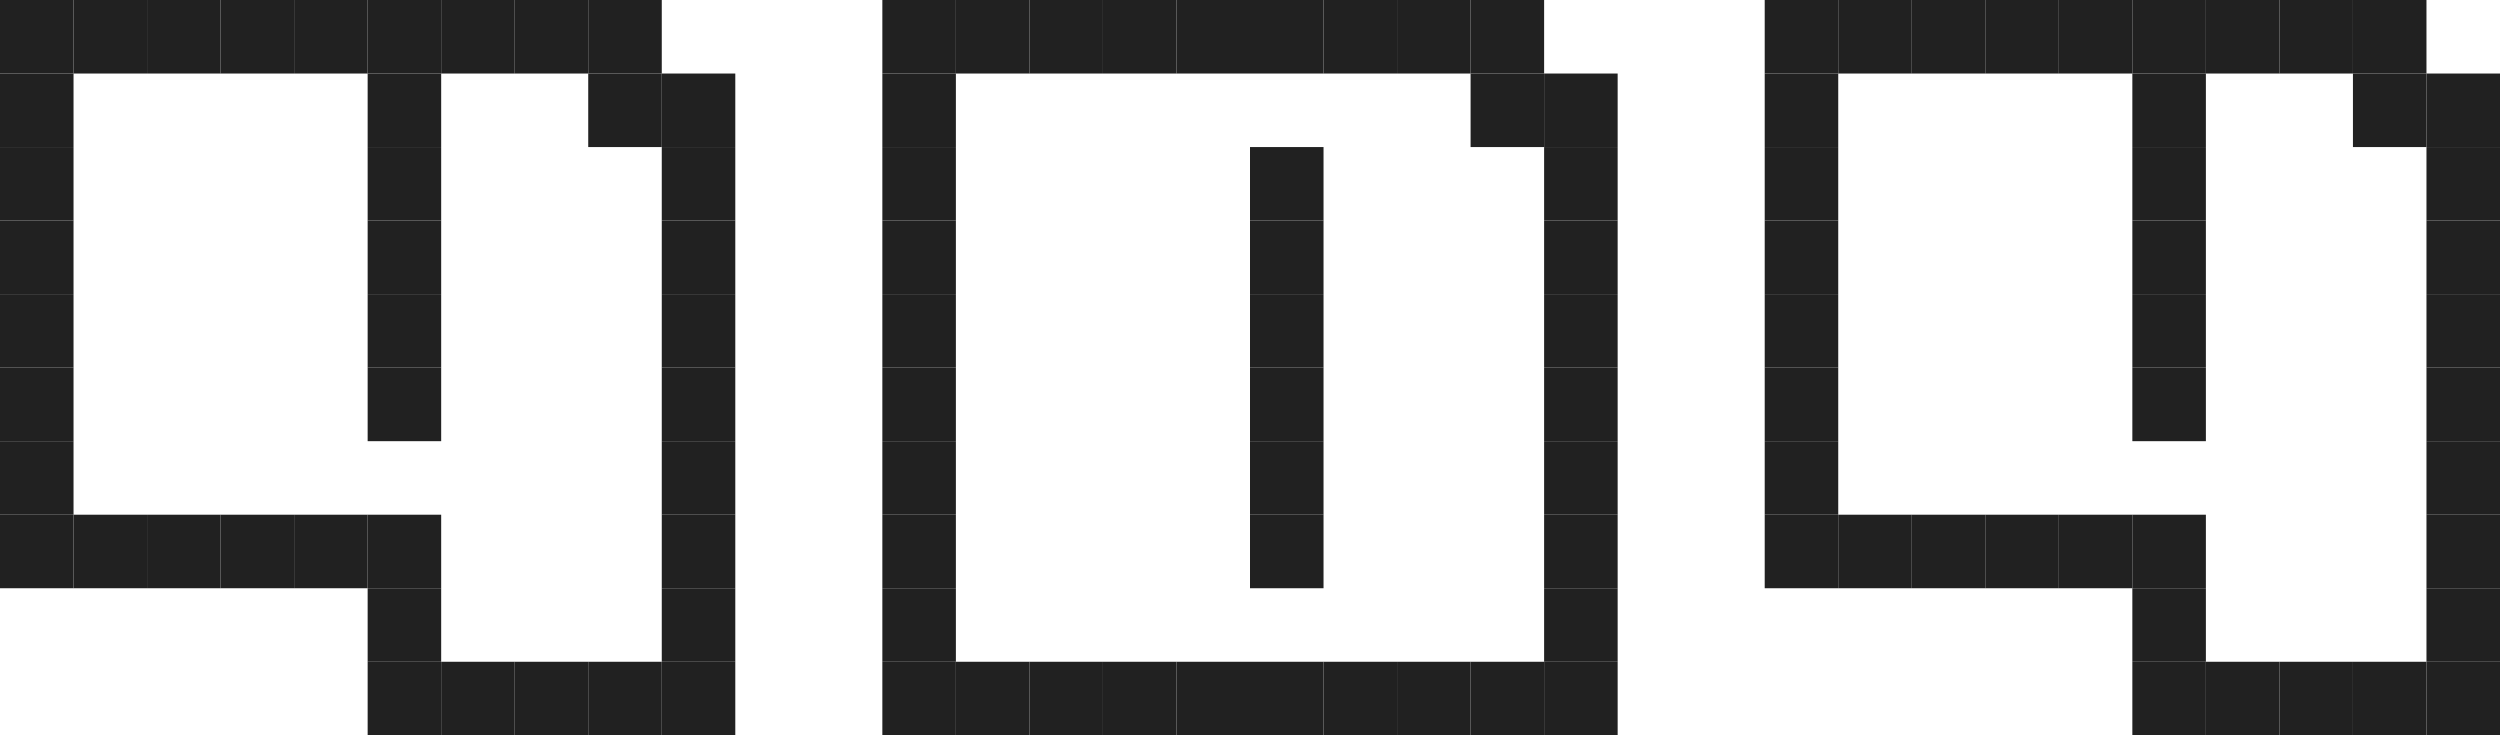 <?xml version="1.0" encoding="UTF-8" ?>
<svg version="1.1" width="34" height="10" xmlns="http://www.w3.org/2000/svg">
<rect x="0" y="0" width="1" height="1" fill="#212121" />
<rect x="1" y="0" width="1" height="1" fill="#212121" />
<rect x="2" y="0" width="1" height="1" fill="#212121" />
<rect x="3" y="0" width="1" height="1" fill="#212121" />
<rect x="4" y="0" width="1" height="1" fill="#212121" />
<rect x="5" y="0" width="1" height="1" fill="#212121" />
<rect x="6" y="0" width="1" height="1" fill="#212121" />
<rect x="7" y="0" width="1" height="1" fill="#212121" />
<rect x="8" y="0" width="1" height="1" fill="#212121" />
<rect x="12" y="0" width="1" height="1" fill="#212121" />
<rect x="13" y="0" width="1" height="1" fill="#212121" />
<rect x="14" y="0" width="1" height="1" fill="#212121" />
<rect x="15" y="0" width="1" height="1" fill="#212121" />
<rect x="16" y="0" width="1" height="1" fill="#212121" />
<rect x="17" y="0" width="1" height="1" fill="#212121" />
<rect x="18" y="0" width="1" height="1" fill="#212121" />
<rect x="19" y="0" width="1" height="1" fill="#212121" />
<rect x="20" y="0" width="1" height="1" fill="#212121" />
<rect x="24" y="0" width="1" height="1" fill="#212121" />
<rect x="25" y="0" width="1" height="1" fill="#212121" />
<rect x="26" y="0" width="1" height="1" fill="#212121" />
<rect x="27" y="0" width="1" height="1" fill="#212121" />
<rect x="28" y="0" width="1" height="1" fill="#212121" />
<rect x="29" y="0" width="1" height="1" fill="#212121" />
<rect x="30" y="0" width="1" height="1" fill="#212121" />
<rect x="31" y="0" width="1" height="1" fill="#212121" />
<rect x="32" y="0" width="1" height="1" fill="#212121" />
<rect x="0" y="1" width="1" height="1" fill="#212121" />
<rect x="5" y="1" width="1" height="1" fill="#212121" />
<rect x="8" y="1" width="1" height="1" fill="#212121" />
<rect x="9" y="1" width="1" height="1" fill="#212121" />
<rect x="12" y="1" width="1" height="1" fill="#212121" />
<rect x="20" y="1" width="1" height="1" fill="#212121" />
<rect x="21" y="1" width="1" height="1" fill="#212121" />
<rect x="24" y="1" width="1" height="1" fill="#212121" />
<rect x="29" y="1" width="1" height="1" fill="#212121" />
<rect x="32" y="1" width="1" height="1" fill="#212121" />
<rect x="33" y="1" width="1" height="1" fill="#212121" />
<rect x="0" y="2" width="1" height="1" fill="#212121" />
<rect x="5" y="2" width="1" height="1" fill="#212121" />
<rect x="9" y="2" width="1" height="1" fill="#212121" />
<rect x="12" y="2" width="1" height="1" fill="#212121" />
<rect x="17" y="2" width="1" height="1" fill="#212121" />
<rect x="21" y="2" width="1" height="1" fill="#212121" />
<rect x="24" y="2" width="1" height="1" fill="#212121" />
<rect x="29" y="2" width="1" height="1" fill="#212121" />
<rect x="33" y="2" width="1" height="1" fill="#212121" />
<rect x="0" y="3" width="1" height="1" fill="#212121" />
<rect x="5" y="3" width="1" height="1" fill="#212121" />
<rect x="9" y="3" width="1" height="1" fill="#212121" />
<rect x="12" y="3" width="1" height="1" fill="#212121" />
<rect x="17" y="3" width="1" height="1" fill="#212121" />
<rect x="21" y="3" width="1" height="1" fill="#212121" />
<rect x="24" y="3" width="1" height="1" fill="#212121" />
<rect x="29" y="3" width="1" height="1" fill="#212121" />
<rect x="33" y="3" width="1" height="1" fill="#212121" />
<rect x="0" y="4" width="1" height="1" fill="#212121" />
<rect x="5" y="4" width="1" height="1" fill="#212121" />
<rect x="9" y="4" width="1" height="1" fill="#212121" />
<rect x="12" y="4" width="1" height="1" fill="#212121" />
<rect x="17" y="4" width="1" height="1" fill="#212121" />
<rect x="21" y="4" width="1" height="1" fill="#212121" />
<rect x="24" y="4" width="1" height="1" fill="#212121" />
<rect x="29" y="4" width="1" height="1" fill="#212121" />
<rect x="33" y="4" width="1" height="1" fill="#212121" />
<rect x="0" y="5" width="1" height="1" fill="#212121" />
<rect x="5" y="5" width="1" height="1" fill="#212121" />
<rect x="9" y="5" width="1" height="1" fill="#212121" />
<rect x="12" y="5" width="1" height="1" fill="#212121" />
<rect x="17" y="5" width="1" height="1" fill="#212121" />
<rect x="21" y="5" width="1" height="1" fill="#212121" />
<rect x="24" y="5" width="1" height="1" fill="#212121" />
<rect x="29" y="5" width="1" height="1" fill="#212121" />
<rect x="33" y="5" width="1" height="1" fill="#212121" />
<rect x="0" y="6" width="1" height="1" fill="#212121" />
<rect x="9" y="6" width="1" height="1" fill="#212121" />
<rect x="12" y="6" width="1" height="1" fill="#212121" />
<rect x="17" y="6" width="1" height="1" fill="#212121" />
<rect x="21" y="6" width="1" height="1" fill="#212121" />
<rect x="24" y="6" width="1" height="1" fill="#212121" />
<rect x="33" y="6" width="1" height="1" fill="#212121" />
<rect x="0" y="7" width="1" height="1" fill="#212121" />
<rect x="1" y="7" width="1" height="1" fill="#212121" />
<rect x="2" y="7" width="1" height="1" fill="#212121" />
<rect x="3" y="7" width="1" height="1" fill="#212121" />
<rect x="4" y="7" width="1" height="1" fill="#212121" />
<rect x="5" y="7" width="1" height="1" fill="#212121" />
<rect x="9" y="7" width="1" height="1" fill="#212121" />
<rect x="12" y="7" width="1" height="1" fill="#212121" />
<rect x="17" y="7" width="1" height="1" fill="#212121" />
<rect x="21" y="7" width="1" height="1" fill="#212121" />
<rect x="24" y="7" width="1" height="1" fill="#212121" />
<rect x="25" y="7" width="1" height="1" fill="#212121" />
<rect x="26" y="7" width="1" height="1" fill="#212121" />
<rect x="27" y="7" width="1" height="1" fill="#212121" />
<rect x="28" y="7" width="1" height="1" fill="#212121" />
<rect x="29" y="7" width="1" height="1" fill="#212121" />
<rect x="33" y="7" width="1" height="1" fill="#212121" />
<rect x="5" y="8" width="1" height="1" fill="#212121" />
<rect x="9" y="8" width="1" height="1" fill="#212121" />
<rect x="12" y="8" width="1" height="1" fill="#212121" />
<rect x="21" y="8" width="1" height="1" fill="#212121" />
<rect x="29" y="8" width="1" height="1" fill="#212121" />
<rect x="33" y="8" width="1" height="1" fill="#212121" />
<rect x="5" y="9" width="1" height="1" fill="#212121" />
<rect x="6" y="9" width="1" height="1" fill="#212121" />
<rect x="7" y="9" width="1" height="1" fill="#212121" />
<rect x="8" y="9" width="1" height="1" fill="#212121" />
<rect x="9" y="9" width="1" height="1" fill="#212121" />
<rect x="12" y="9" width="1" height="1" fill="#212121" />
<rect x="13" y="9" width="1" height="1" fill="#212121" />
<rect x="14" y="9" width="1" height="1" fill="#212121" />
<rect x="15" y="9" width="1" height="1" fill="#212121" />
<rect x="16" y="9" width="1" height="1" fill="#212121" />
<rect x="17" y="9" width="1" height="1" fill="#212121" />
<rect x="18" y="9" width="1" height="1" fill="#212121" />
<rect x="19" y="9" width="1" height="1" fill="#212121" />
<rect x="20" y="9" width="1" height="1" fill="#212121" />
<rect x="21" y="9" width="1" height="1" fill="#212121" />
<rect x="29" y="9" width="1" height="1" fill="#212121" />
<rect x="30" y="9" width="1" height="1" fill="#212121" />
<rect x="31" y="9" width="1" height="1" fill="#212121" />
<rect x="32" y="9" width="1" height="1" fill="#212121" />
<rect x="33" y="9" width="1" height="1" fill="#212121" />
</svg>